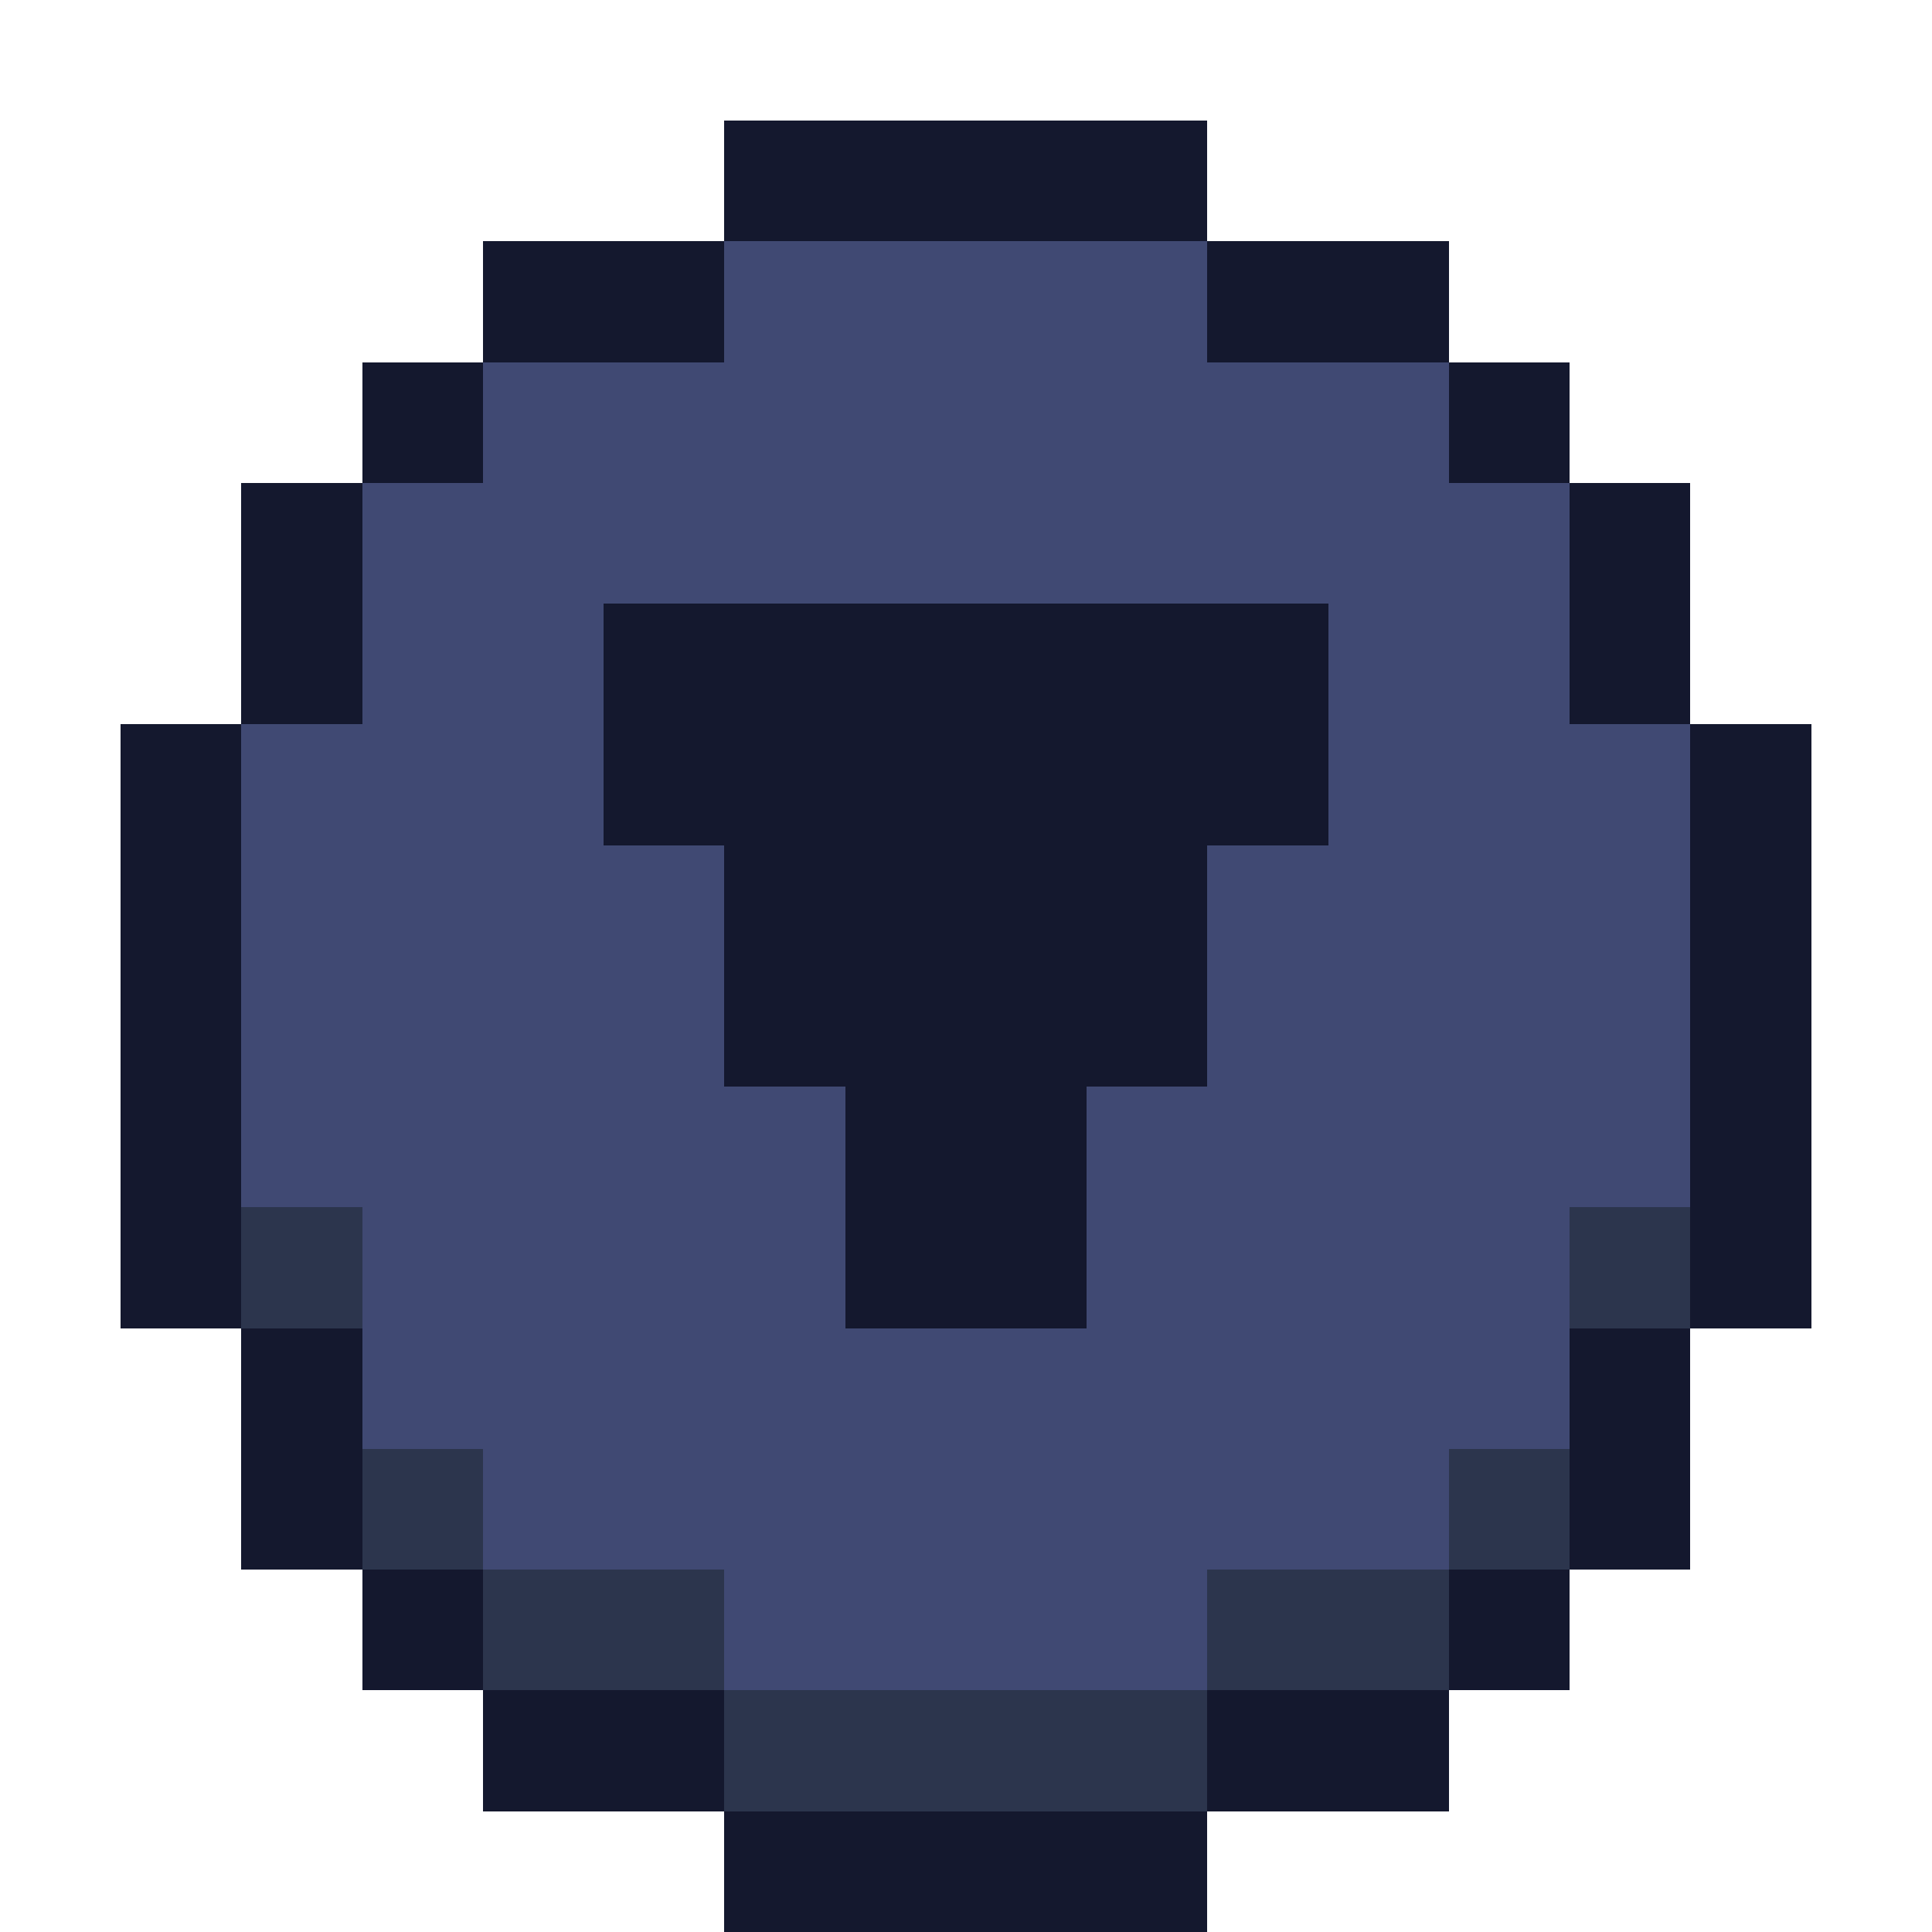 <svg xmlns="http://www.w3.org/2000/svg" viewBox="0 -0.5 16 16" shape-rendering="crispEdges">
<path stroke="#14182e" d="M6 1h4M4 2h2M10 2h2M3 3h1M12 3h1M2 4h1M13 4h1M2 5h1M5 5h6M13 5h1M1 6h1M5 6h6M14 6h1M1 7h1M6 7h4M14 7h1M1 8h1M6 8h4M14 8h1M1 9h1M7 9h2M14 9h1M1 10h1M7 10h2M14 10h1M2 11h1M13 11h1M2 12h1M13 12h1M3 13h1M12 13h1M4 14h2M10 14h2M6 15h4" />
<path stroke="#404973" d="M6 2h4M4 3h8M3 4h10M3 5h2M11 5h2M2 6h3M11 6h3M2 7h4M10 7h4M2 8h4M10 8h4M2 9h5M9 9h5M3 10h4M9 10h4M3 11h10M4 12h8M6 13h4" />
<path stroke="#2c354d" d="M2 10h1M13 10h1M3 12h1M12 12h1M4 13h2M10 13h2M6 14h4" />
</svg>